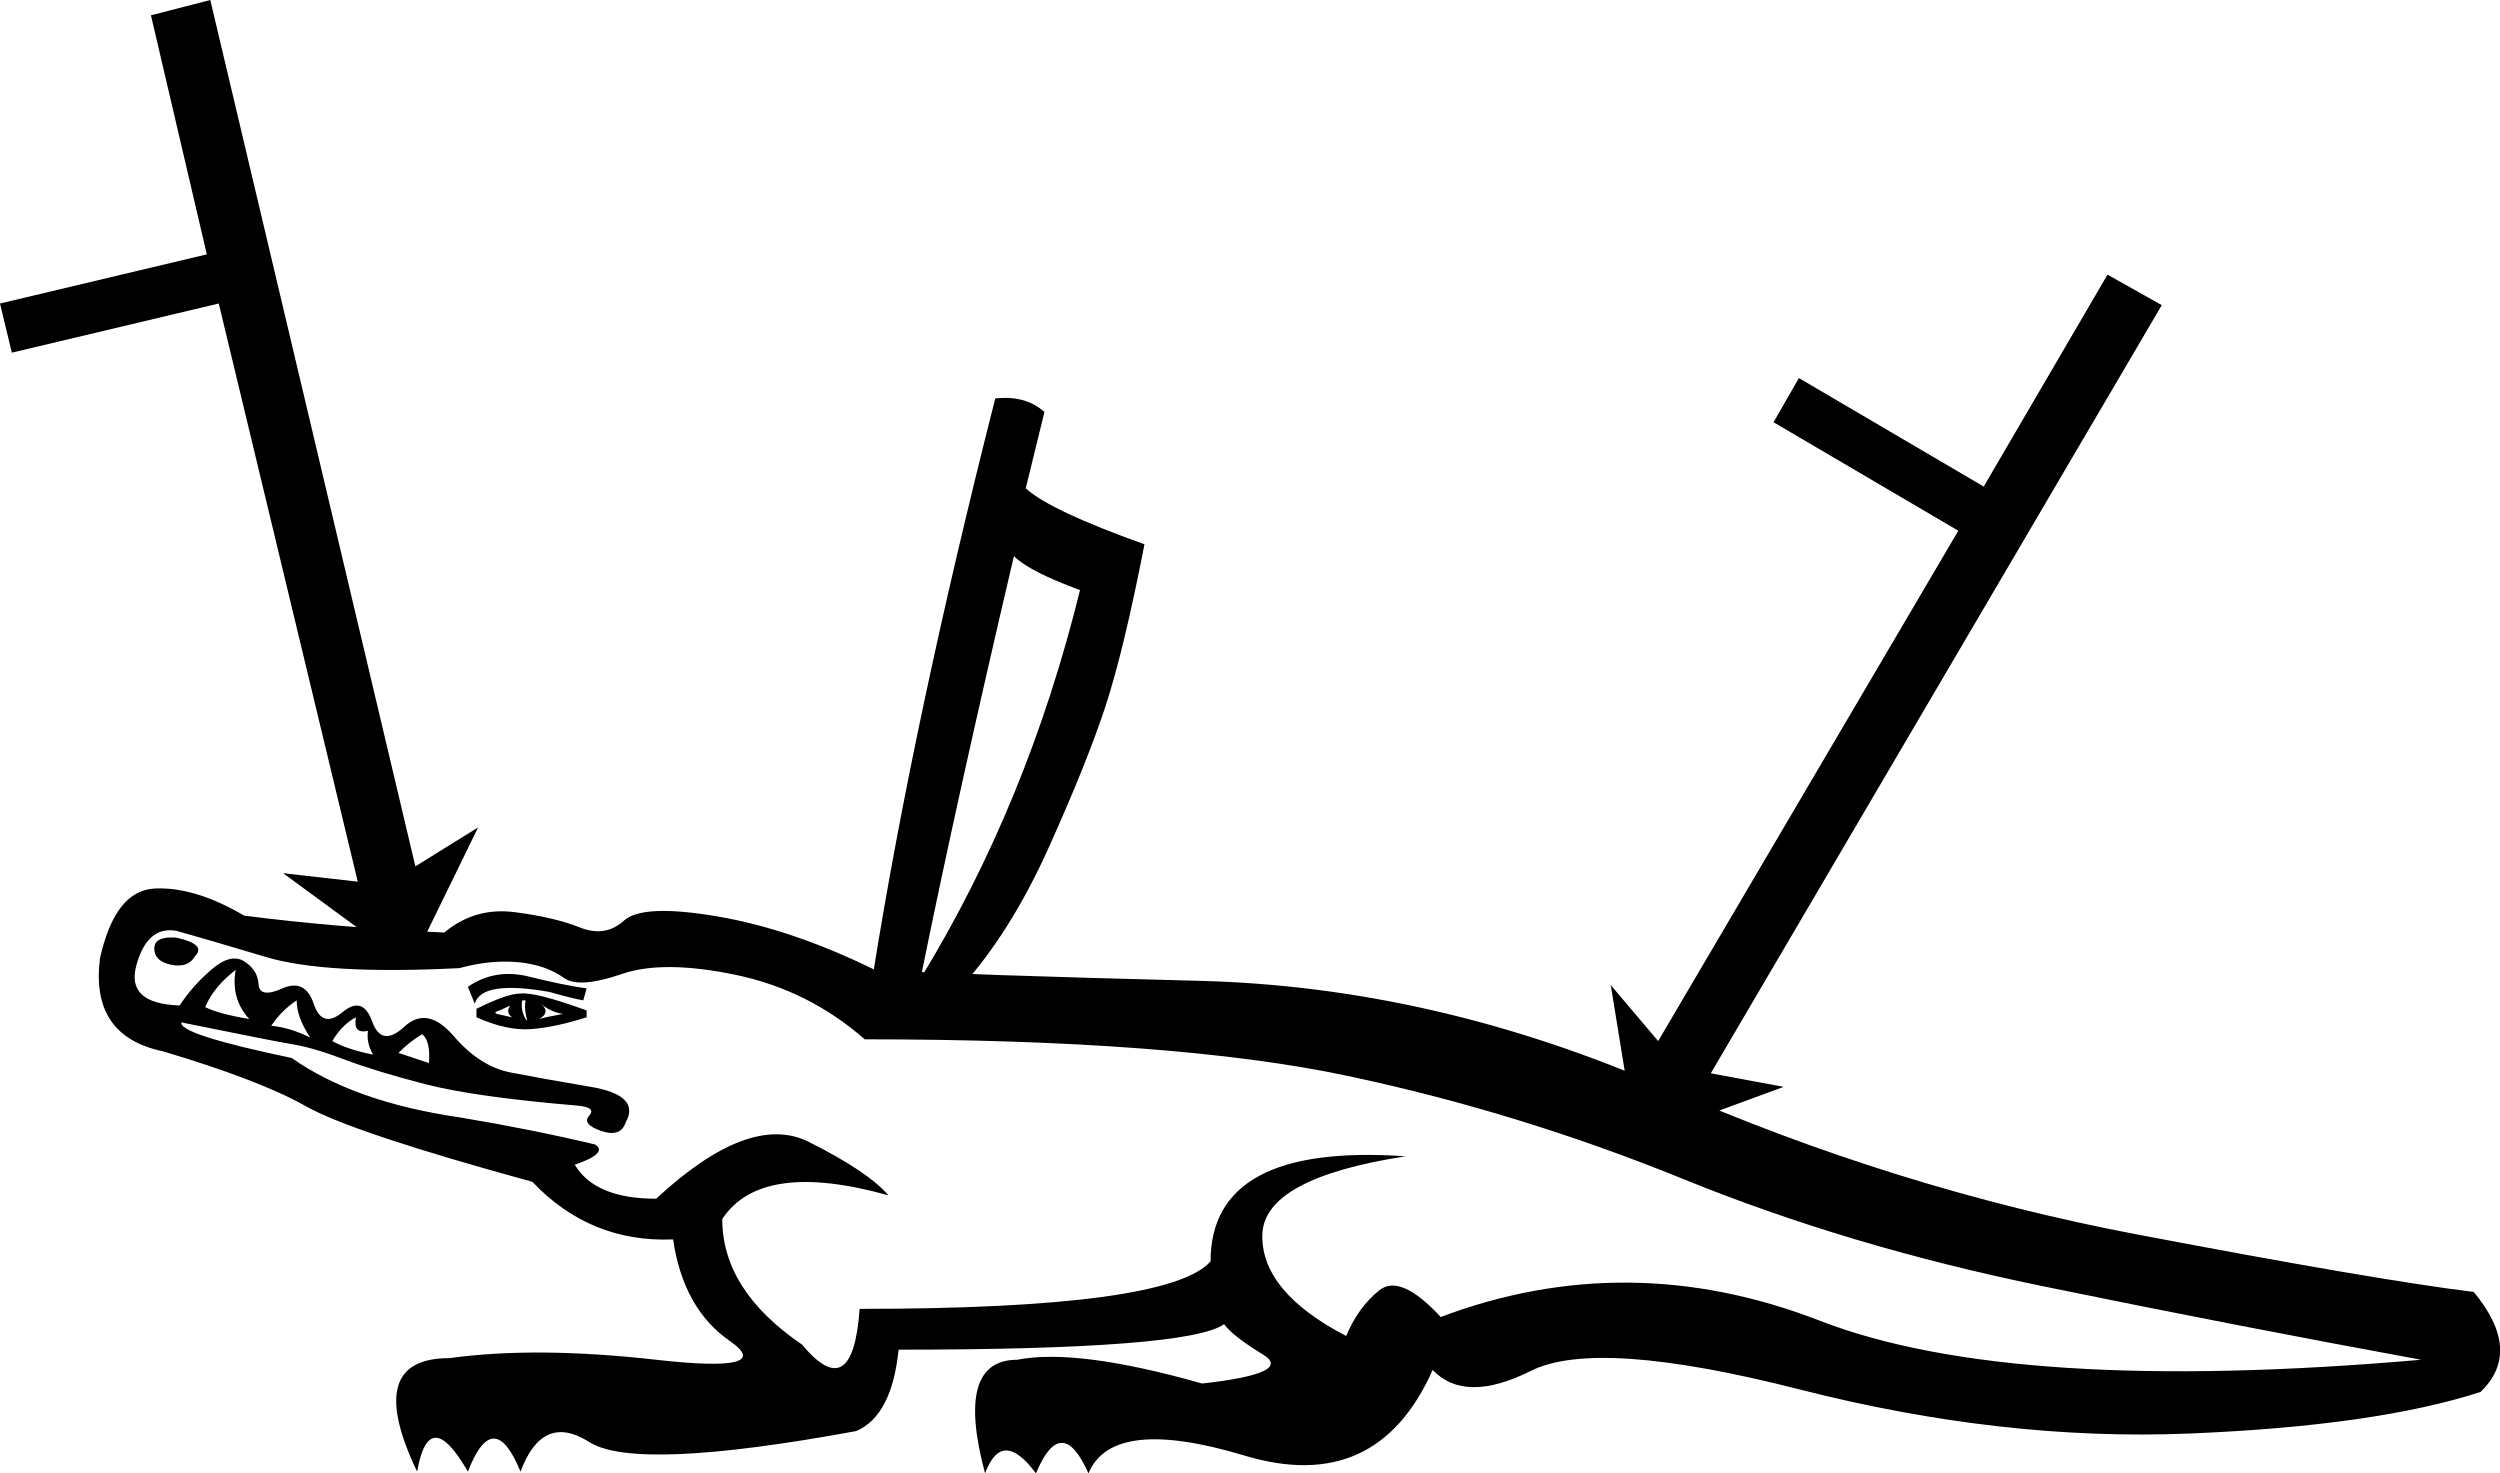 <?xml version='1.0' encoding ='UTF-8' standalone='yes'?>
<svg width='23.039' height='13.578' xmlns='http://www.w3.org/2000/svg' xmlns:xlink='http://www.w3.org/1999/xlink' xmlns:inkscape='http://www.inkscape.org/namespaces/inkscape'>
<path style='fill:#000000; stroke:none' d=' M 1.625 8.641  Q 1.906 8.703 1.797 8.812  Q 1.734 8.922 1.578 8.891  Q 1.422 8.859 1.422 8.742  Q 1.422 8.625 1.625 8.641  Z  M 2.172 8.938  Q 1.969 9.094 1.891 9.281  Q 2.016 9.344 2.297 9.391  Q 2.125 9.203 2.172 8.938  Z  M 3.281 9.375  Q 3.156 9.438 3.062 9.594  Q 3.203 9.672 3.438 9.719  Q 3.375 9.609 3.391 9.5  Q 3.25 9.531 3.281 9.375  Z  M 2.734 9.219  Q 2.594 9.312 2.5 9.453  Q 2.672 9.469 2.859 9.562  Q 2.734 9.375 2.734 9.219  Z  M 3.891 9.531  Q 3.781 9.594 3.672 9.703  Q 3.719 9.719 3.953 9.797  Q 3.969 9.594 3.891 9.531  Z  M 4.391 9.297  Q 4.672 9.156 4.797 9.156  Q 4.938 9.141 5.406 9.312  L 5.406 9.375  Q 5.109 9.469 4.891 9.484  Q 4.672 9.5 4.391 9.375  L 4.391 9.297  Z  M 4.984 9.25  Q 5.078 9.328 4.969 9.391  Q 5.016 9.375 5.188 9.344  Q 5.078 9.328 4.984 9.25  Z  M 4.578 9.344  L 4.719 9.375  Q 4.656 9.328 4.703 9.266  Q 4.609 9.312 4.562 9.328  L 4.578 9.344  Z  M 5.406 9.109  L 5.375 9.219  Q 5.281 9.203 5.062 9.141  Q 4.438 9.031 4.375 9.25  L 4.312 9.094  Q 4.562 8.922 4.875 9  Q 5.188 9.078 5.406 9.109  Z  M 4.812 9.219  Q 4.797 9.312 4.844 9.391  L 4.859 9.406  Q 4.828 9.297 4.844 9.219  L 4.812 9.219  Z  M 7.969 9.578  Q 7.453 9.125 6.781 8.984  Q 6.109 8.844 5.727 8.977  Q 5.344 9.109 5.203 9.016  Q 5.031 8.891 4.773 8.867  Q 4.516 8.844 4.234 8.922  Q 3 8.984 2.453 8.82  Q 1.906 8.656 1.625 8.578  Q 1.359 8.531 1.258 8.891  Q 1.156 9.25 1.656 9.266  Q 1.766 9.094 1.945 8.938  Q 2.125 8.781 2.25 8.859  Q 2.375 8.938 2.383 9.07  Q 2.391 9.203 2.602 9.109  Q 2.812 9.016 2.891 9.25  Q 2.969 9.484 3.156 9.328  Q 3.344 9.172 3.43 9.414  Q 3.516 9.656 3.727 9.461  Q 3.938 9.266 4.18 9.547  Q 4.422 9.828 4.703 9.883  Q 4.984 9.938 5.445 10.016  Q 5.906 10.094 5.766 10.344  Q 5.719 10.484 5.539 10.422  Q 5.359 10.359 5.43 10.281  Q 5.5 10.203 5.312 10.188  Q 4.375 10.109 3.922 9.992  Q 3.469 9.875 3.18 9.766  Q 2.891 9.656 2.703 9.625  Q 2.516 9.594 1.672 9.422  Q 1.641 9.531 2.688 9.75  Q 3.266 10.156 4.234 10.297  Q 4.891 10.406 5.484 10.547  Q 5.609 10.625 5.297 10.734  Q 5.484 11.047 6.047 11.047  Q 6.906 10.25 7.453 10.523  Q 8 10.797 8.188 11.016  Q 7.016 10.688 6.656 11.234  Q 6.656 11.891 7.391 12.391  Q 7.859 12.953 7.922 12.062  Q 10.766 12.062 11.156 11.625  Q 11.156 10.531 12.953 10.656  Q 11.641 10.859 11.633 11.383  Q 11.625 11.906 12.406 12.312  Q 12.516 12.047 12.711 11.891  Q 12.906 11.734 13.281 12.141  L 13.266 12.141  Q 15 11.484 16.773 12.172  Q 18.547 12.859 22.312 12.531  Q 20.609 12.219 18.82 11.852  Q 17.031 11.484 15.516 10.867  Q 14 10.25 12.414 9.914  Q 10.828 9.578 7.969 9.578  Z  M 8.062 8.938  Q 8.891 8.984 11.055 9.039  Q 13.219 9.094 15.344 10.023  Q 17.469 10.953 19.688 11.375  Q 21.906 11.797 22.797 11.906  Q 23.25 12.453 22.859 12.828  Q 21.891 13.141 20.172 13.211  Q 18.453 13.281 16.586 12.805  Q 14.719 12.328 14.109 12.633  Q 13.5 12.938 13.203 12.625  Q 12.688 13.781 11.469 13.414  Q 10.25 13.047 10.031 13.578  Q 9.781 13.016 9.547 13.578  Q 9.234 13.156 9.078 13.578  Q 8.797 12.531 9.375 12.531  Q 9.922 12.422 11.078 12.75  Q 11.922 12.656 11.641 12.484  Q 11.359 12.312 11.281 12.203  Q 10.953 12.438 8.281 12.438  Q 8.219 13.047 7.891 13.188  Q 5.859 13.562 5.43 13.289  Q 5 13.016 4.797 13.562  Q 4.547 12.953 4.312 13.562  Q 3.953 12.938 3.844 13.562  Q 3.344 12.516 4.141 12.516  Q 4.938 12.406 6.047 12.531  Q 7.156 12.656 6.727 12.359  Q 6.297 12.062 6.203 11.422  Q 5.438 11.453 4.906 10.891  Q 3.25 10.438 2.82 10.195  Q 2.391 9.953 1.5 9.688  Q 0.828 9.547 0.922 8.828  Q 1.062 8.203 1.43 8.188  Q 1.797 8.172 2.25 8.438  Q 3.094 8.547 4.094 8.594  Q 4.375 8.359 4.742 8.406  Q 5.109 8.453 5.344 8.547  Q 5.578 8.641 5.75 8.484  Q 5.922 8.328 6.609 8.445  Q 7.297 8.562 8.062 8.938  Z  M 8.484 9.016  Q 9.469 7.406 9.953 5.438  Q 9.484 5.266 9.344 5.125  Q 8.812 7.391 8.484 9.016  Z  M 10.547 5.016  Q 10.359 5.984 10.188 6.508  Q 10.016 7.031 9.664 7.812  Q 9.312 8.594 8.859 9.094  L 8.047 8.969  Q 8.422 6.625 9.172 3.672  Q 9.453 3.641 9.625 3.797  L 9.453 4.5  Q 9.672 4.703 10.547 5.016  Z  M 19.922 2.812  L 15.766 9.891  L 16.438 10.016  L 15.078 10.516  L 14.844 9.078  L 15.281 9.594  L 18.047 4.891  L 16.344 3.891  L 16.578 3.484  L 18.281 4.484  L 19.422 2.531  L 19.922 2.812  Z  M 1.938 0  L 3.828 7.984  L 4.406 7.625  L 3.781 8.906  L 2.609 8.047  L 3.297 8.125  L 2.016 2.797  L 0.109 3.25  L 0 2.797  L 1.906 2.344  L 1.391 0.141  L 1.938 0  Z '/></svg>
